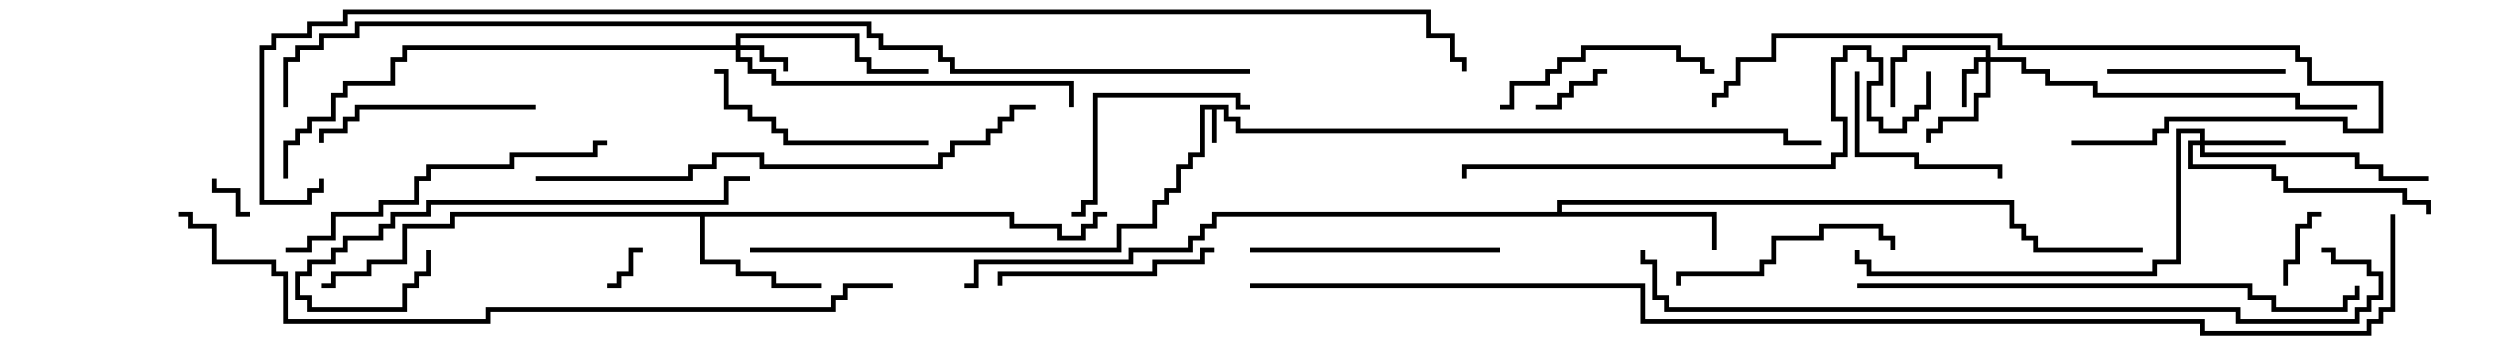 <svg version="1.1" width="105" height="15" xmlns="http://www.w3.org/2000/svg"><path d="M51.6,4.4L51.6,4.9L52.1,4.9L52.1,5.4L75.1,5.4L75.1,5.9L76.5,5.9L76.5,6.1L74.9,6.1L74.9,5.6L51.9,5.6L51.9,5.1L51.4,5.1L51.4,4.6L51.1,4.6L51.1,6L50.9,6L50.9,4.6L50.6,4.6L50.6,6.6L50.1,6.6L50.1,7.1L49.6,7.1L49.6,8.1L49.1,8.1L49.1,8.6L48.6,8.6L48.6,9.6L47.1,9.6L47.1,10.6L31.5,10.6L31.5,10.4L46.9,10.4L46.9,9.4L48.4,9.4L48.4,8.4L48.9,8.4L48.9,7.9L49.4,7.9L49.4,6.9L49.9,6.9L49.9,6.4L50.4,6.4L50.4,4.4z" stroke="none"/><path d="M42.6,8.9L42.6,9.4L44.6,9.4L44.6,9.9L45.4,9.9L45.4,9.4L45.9,9.4L45.9,8.9L46.5,8.9L46.5,9.1L46.1,9.1L46.1,9.6L45.6,9.6L45.6,10.1L44.4,10.1L44.4,9.6L42.4,9.6L42.4,9.1L29.6,9.1L29.6,10.9L31.1,10.9L31.1,11.4L32.6,11.4L32.6,11.9L34.5,11.9L34.5,12.1L32.4,12.1L32.4,11.6L30.9,11.6L30.9,11.1L29.4,11.1L29.4,9.1L19.1,9.1L19.1,9.6L17.1,9.6L17.1,11.1L15.6,11.1L15.6,11.6L14.1,11.6L14.1,12.1L13.5,12.1L13.5,11.9L13.9,11.9L13.9,11.4L15.4,11.4L15.4,10.9L16.9,10.9L16.9,9.4L18.9,9.4L18.9,8.9z" stroke="none"/><path d="M65.4,8.9L65.4,8.4L84.6,8.4L84.6,9.4L85.1,9.4L85.1,9.9L85.6,9.9L85.6,10.4L90,10.4L90,10.6L85.4,10.6L85.4,10.1L84.9,10.1L84.9,9.6L84.4,9.6L84.4,8.6L65.6,8.6L65.6,8.9L72.1,8.9L72.1,10.5L71.9,10.5L71.9,9.1L51.1,9.1L51.1,9.6L50.6,9.6L50.6,10.1L50.1,10.1L50.1,10.6L47.6,10.6L47.6,11.1L41.1,11.1L41.1,12.1L40.5,12.1L40.5,11.9L40.9,11.9L40.9,10.9L47.4,10.9L47.4,10.4L49.9,10.4L49.9,9.9L50.4,9.9L50.4,9.4L50.9,9.4L50.9,8.9z" stroke="none"/><path d="M30.9,1.9L30.9,1.4L36.1,1.4L36.1,2.4L36.6,2.4L36.6,2.9L39,2.9L39,3.1L36.4,3.1L36.4,2.6L35.9,2.6L35.9,1.6L31.1,1.6L31.1,1.9L32.1,1.9L32.1,2.4L33.1,2.4L33.1,3L32.9,3L32.9,2.6L31.9,2.6L31.9,2.1L31.1,2.1L31.1,2.4L31.6,2.4L31.6,2.9L32.6,2.9L32.6,3.4L45.1,3.4L45.1,4.5L44.9,4.5L44.9,3.6L32.4,3.6L32.4,3.1L31.4,3.1L31.4,2.6L30.9,2.6L30.9,2.1L17.1,2.1L17.1,2.6L16.6,2.6L16.6,3.6L14.6,3.6L14.6,4.1L14.1,4.1L14.1,5.1L13.1,5.1L13.1,5.6L12.6,5.6L12.6,6.1L12.1,6.1L12.1,7.5L11.9,7.5L11.9,5.9L12.4,5.9L12.4,5.4L12.9,5.4L12.9,4.9L13.9,4.9L13.9,3.9L14.4,3.9L14.4,3.4L16.4,3.4L16.4,2.4L16.9,2.4L16.9,1.9z" stroke="none"/><path d="M83.4,2.4L83.4,2.1L80.1,2.1L80.1,2.6L79.6,2.6L79.6,4.5L79.4,4.5L79.4,2.4L79.9,2.4L79.9,1.9L83.6,1.9L83.6,2.4L85.1,2.4L85.1,2.9L86.1,2.9L86.1,3.4L88.1,3.4L88.1,3.9L96.6,3.9L96.6,4.4L99,4.4L99,4.6L96.4,4.6L96.4,4.1L87.9,4.1L87.9,3.6L85.9,3.6L85.9,3.1L84.9,3.1L84.9,2.6L83.6,2.6L83.6,4.1L83.1,4.1L83.1,5.1L81.6,5.1L81.6,5.6L81.1,5.6L81.1,6L80.9,6L80.9,5.4L81.4,5.4L81.4,4.9L82.9,4.9L82.9,3.9L83.4,3.9L83.4,2.6L83.1,2.6L83.1,3.1L82.6,3.1L82.6,4.5L82.4,4.5L82.4,2.9L82.9,2.9L82.9,2.4z" stroke="none"/><path d="M92.4,5.9L92.4,5.6L91.6,5.6L91.6,11.1L90.6,11.1L90.6,11.6L78.4,11.6L78.4,11.1L77.9,11.1L77.9,10.5L78.1,10.5L78.1,10.9L78.6,10.9L78.6,11.4L90.4,11.4L90.4,10.9L91.4,10.9L91.4,5.4L92.6,5.4L92.6,5.9L96,5.9L96,6.1L92.6,6.1L92.6,6.4L99.1,6.4L99.1,6.9L100.1,6.9L100.1,7.4L102,7.4L102,7.6L99.9,7.6L99.9,7.1L98.9,7.1L98.9,6.6L92.4,6.6L92.4,6.1L92.1,6.1L92.1,6.9L95.6,6.9L95.6,7.4L96.1,7.4L96.1,7.9L101.1,7.9L101.1,8.4L102.1,8.4L102.1,9L101.9,9L101.9,8.6L100.9,8.6L100.9,8.1L95.9,8.1L95.9,7.6L95.4,7.6L95.4,7.1L91.9,7.1L91.9,5.9z" stroke="none"/><path d="M27,10.4L27,10.6L26.6,10.6L26.6,11.6L26.1,11.6L26.1,12.1L25.5,12.1L25.5,11.9L25.9,11.9L25.9,11.4L26.4,11.4L26.4,10.4z" stroke="none"/><path d="M10.5,8.9L10.5,9.1L9.9,9.1L9.9,8.1L8.9,8.1L8.9,7.5L9.1,7.5L9.1,7.9L10.1,7.9L10.1,8.9z" stroke="none"/><path d="M67.5,2.9L67.5,3.1L67.1,3.1L67.1,3.6L66.1,3.6L66.1,4.1L65.6,4.1L65.6,4.6L64.5,4.6L64.5,4.4L65.4,4.4L65.4,3.9L65.9,3.9L65.9,3.4L66.9,3.4L66.9,2.9z" stroke="none"/><path d="M97.5,8.9L97.5,9.1L97.1,9.1L97.1,9.6L96.6,9.6L96.6,11.1L96.1,11.1L96.1,12L95.9,12L95.9,10.9L96.4,10.9L96.4,9.4L96.9,9.4L96.9,8.9z" stroke="none"/><path d="M77.9,3L78.1,3L78.1,6.4L80.6,6.4L80.6,6.9L84.1,6.9L84.1,7.5L83.9,7.5L83.9,7.1L80.4,7.1L80.4,6.6L77.9,6.6z" stroke="none"/><path d="M88.5,3.1L88.5,2.9L96,2.9L96,3.1z" stroke="none"/><path d="M52.5,4.4L52.5,4.6L51.9,4.6L51.9,4.1L46.1,4.1L46.1,8.6L45.6,8.6L45.6,9.1L45,9.1L45,8.9L45.4,8.9L45.4,8.4L45.9,8.4L45.9,3.9L52.1,3.9L52.1,4.4z" stroke="none"/><path d="M51,10.4L51,10.6L50.6,10.6L50.6,11.1L48.6,11.1L48.6,11.6L42.1,11.6L42.1,12L41.9,12L41.9,11.4L48.4,11.4L48.4,10.9L50.4,10.9L50.4,10.4z" stroke="none"/><path d="M63,4.6L63,4.4L63.4,4.4L63.4,3.4L64.9,3.4L64.9,2.9L65.4,2.9L65.4,2.4L66.4,2.4L66.4,1.9L70.6,1.9L70.6,2.4L71.6,2.4L71.6,2.9L72,2.9L72,3.1L71.4,3.1L71.4,2.6L70.4,2.6L70.4,2.1L66.6,2.1L66.6,2.6L65.6,2.6L65.6,3.1L65.1,3.1L65.1,3.6L63.6,3.6L63.6,4.6z" stroke="none"/><path d="M79.6,10.5L79.4,10.5L79.4,10.1L78.9,10.1L78.9,9.6L76.6,9.6L76.6,10.1L74.6,10.1L74.6,11.1L74.1,11.1L74.1,11.6L70.6,11.6L70.6,12L70.4,12L70.4,11.4L73.9,11.4L73.9,10.9L74.4,10.9L74.4,9.9L76.4,9.9L76.4,9.4L79.1,9.4L79.1,9.9L79.6,9.9z" stroke="none"/><path d="M22.5,4.4L22.5,4.6L15.1,4.6L15.1,5.1L14.6,5.1L14.6,5.6L13.6,5.6L13.6,6L13.4,6L13.4,5.4L14.4,5.4L14.4,4.9L14.9,4.9L14.9,4.4z" stroke="none"/><path d="M39,5.9L39,6.1L32.9,6.1L32.9,5.6L32.4,5.6L32.4,5.1L31.4,5.1L31.4,4.6L30.4,4.6L30.4,3.1L30,3.1L30,2.9L30.6,2.9L30.6,4.4L31.6,4.4L31.6,4.9L32.6,4.9L32.6,5.4L33.1,5.4L33.1,5.9z" stroke="none"/><path d="M63,10.4L63,10.6L52.5,10.6L52.5,10.4z" stroke="none"/><path d="M17.9,10.5L18.1,10.5L18.1,11.6L17.6,11.6L17.6,12.1L17.1,12.1L17.1,13.1L12.9,13.1L12.9,12.6L12.4,12.6L12.4,11.4L12.9,11.4L12.9,10.9L13.9,10.9L13.9,10.4L14.4,10.4L14.4,9.9L15.9,9.9L15.9,9.4L16.4,9.4L16.4,8.9L17.9,8.9L17.9,8.4L30.4,8.4L30.4,7.4L31.5,7.4L31.5,7.6L30.6,7.6L30.6,8.6L18.1,8.6L18.1,9.1L16.6,9.1L16.6,9.6L16.1,9.6L16.1,10.1L14.6,10.1L14.6,10.6L14.1,10.6L14.1,11.1L13.1,11.1L13.1,11.6L12.6,11.6L12.6,12.4L13.1,12.4L13.1,12.9L16.9,12.9L16.9,11.9L17.4,11.9L17.4,11.4L17.9,11.4z" stroke="none"/><path d="M12,10.6L12,10.4L12.9,10.4L12.9,9.9L13.9,9.9L13.9,8.9L15.9,8.9L15.9,8.4L17.4,8.4L17.4,7.4L17.9,7.4L17.9,6.9L21.4,6.9L21.4,6.4L24.9,6.4L24.9,5.9L25.5,5.9L25.5,6.1L25.1,6.1L25.1,6.6L21.6,6.6L21.6,7.1L18.1,7.1L18.1,7.6L17.6,7.6L17.6,8.6L16.1,8.6L16.1,9.1L14.1,9.1L14.1,10.1L13.1,10.1L13.1,10.6z" stroke="none"/><path d="M87,6.1L87,5.9L90.4,5.9L90.4,5.4L90.9,5.4L90.9,4.9L98.6,4.9L98.6,5.4L99.9,5.4L99.9,3.6L96.9,3.6L96.9,2.6L96.4,2.6L96.4,2.1L83.9,2.1L83.9,1.6L74.6,1.6L74.6,2.6L73.1,2.6L73.1,3.6L72.6,3.6L72.6,4.1L72.1,4.1L72.1,4.5L71.9,4.5L71.9,3.9L72.4,3.9L72.4,3.4L72.9,3.4L72.9,2.4L74.4,2.4L74.4,1.4L84.1,1.4L84.1,1.9L96.6,1.9L96.6,2.4L97.1,2.4L97.1,3.4L100.1,3.4L100.1,5.6L98.4,5.6L98.4,5.1L91.1,5.1L91.1,5.6L90.6,5.6L90.6,6.1z" stroke="none"/><path d="M80.9,3L81.1,3L81.1,4.6L80.6,4.6L80.6,5.1L80.1,5.1L80.1,5.6L78.9,5.6L78.9,5.1L78.4,5.1L78.4,3.4L78.9,3.4L78.9,2.6L78.4,2.6L78.4,2.1L77.6,2.1L77.6,2.6L77.1,2.6L77.1,4.9L77.6,4.9L77.6,6.6L77.1,6.6L77.1,7.1L61.6,7.1L61.6,7.5L61.4,7.5L61.4,6.9L76.9,6.9L76.9,6.4L77.4,6.4L77.4,5.1L76.9,5.1L76.9,2.4L77.4,2.4L77.4,1.9L78.6,1.9L78.6,2.4L79.1,2.4L79.1,3.6L78.6,3.6L78.6,4.9L79.1,4.9L79.1,5.4L79.9,5.4L79.9,4.9L80.4,4.9L80.4,4.4L80.9,4.4z" stroke="none"/><path d="M78,12.1L78,11.9L94.6,11.9L94.6,12.4L95.6,12.4L95.6,12.9L98.4,12.9L98.4,12.4L98.9,12.4L98.9,12L99.1,12L99.1,12.6L98.6,12.6L98.6,13.1L95.4,13.1L95.4,12.6L94.4,12.6L94.4,12.1z" stroke="none"/><path d="M43.5,4.4L43.5,4.6L42.6,4.6L42.6,5.1L42.1,5.1L42.1,5.6L41.6,5.6L41.6,6.1L40.1,6.1L40.1,6.6L39.6,6.6L39.6,7.1L31.9,7.1L31.9,6.6L30.1,6.6L30.1,7.1L29.1,7.1L29.1,7.6L22.5,7.6L22.5,7.4L28.9,7.4L28.9,6.9L29.9,6.9L29.9,6.4L32.1,6.4L32.1,6.9L39.4,6.9L39.4,6.4L39.9,6.4L39.9,5.9L41.4,5.9L41.4,5.4L41.9,5.4L41.9,4.9L42.4,4.9L42.4,4.4z" stroke="none"/><path d="M68.9,10.5L69.1,10.5L69.1,10.9L69.6,10.9L69.6,12.4L70.1,12.4L70.1,12.9L94.1,12.9L94.1,13.4L98.9,13.4L98.9,12.9L99.4,12.9L99.4,12.4L99.9,12.4L99.9,11.6L99.4,11.6L99.4,11.1L97.9,11.1L97.9,10.6L97.5,10.6L97.5,10.4L98.1,10.4L98.1,10.9L99.6,10.9L99.6,11.4L100.1,11.4L100.1,12.6L99.6,12.6L99.6,13.1L99.1,13.1L99.1,13.6L93.9,13.6L93.9,13.1L69.9,13.1L69.9,12.6L69.4,12.6L69.4,11.1L68.9,11.1z" stroke="none"/><path d="M37.5,11.9L37.5,12.1L35.6,12.1L35.6,12.6L35.1,12.6L35.1,13.1L20.6,13.1L20.6,13.6L11.9,13.6L11.9,11.6L11.4,11.6L11.4,11.1L8.9,11.1L8.9,9.6L7.9,9.6L7.9,9.1L7.5,9.1L7.5,8.9L8.1,8.9L8.1,9.4L9.1,9.4L9.1,10.9L11.6,10.9L11.6,11.4L12.1,11.4L12.1,13.4L20.4,13.4L20.4,12.9L34.9,12.9L34.9,12.4L35.4,12.4L35.4,11.9z" stroke="none"/><path d="M52.5,2.9L52.5,3.1L39.9,3.1L39.9,2.6L39.4,2.6L39.4,2.1L36.9,2.1L36.9,1.6L36.4,1.6L36.4,1.1L15.1,1.1L15.1,1.6L13.6,1.6L13.6,2.1L12.6,2.1L12.6,2.6L12.1,2.6L12.1,4.5L11.9,4.5L11.9,2.4L12.4,2.4L12.4,1.9L13.4,1.9L13.4,1.4L14.9,1.4L14.9,0.9L36.6,0.9L36.6,1.4L37.1,1.4L37.1,1.9L39.6,1.9L39.6,2.4L40.1,2.4L40.1,2.9z" stroke="none"/><path d="M52.5,12.1L52.5,11.9L69.1,11.9L69.1,13.4L92.6,13.4L92.6,13.9L99.4,13.9L99.4,13.4L99.9,13.4L99.9,12.9L100.4,12.9L100.4,9L100.6,9L100.6,13.1L100.1,13.1L100.1,13.6L99.6,13.6L99.6,14.1L92.4,14.1L92.4,13.6L68.9,13.6L68.9,12.1z" stroke="none"/><path d="M13.4,7.5L13.6,7.5L13.6,8.1L13.1,8.1L13.1,8.6L10.9,8.6L10.9,1.9L11.4,1.9L11.4,1.4L12.9,1.4L12.9,0.9L14.4,0.9L14.4,0.4L60.1,0.4L60.1,1.4L61.1,1.4L61.1,2.4L61.6,2.4L61.6,3L61.4,3L61.4,2.6L60.9,2.6L60.9,1.6L59.9,1.6L59.9,0.6L14.6,0.6L14.6,1.1L13.1,1.1L13.1,1.6L11.6,1.6L11.6,2.1L11.1,2.1L11.1,8.4L12.9,8.4L12.9,7.9L13.4,7.9z" stroke="none"/></svg>